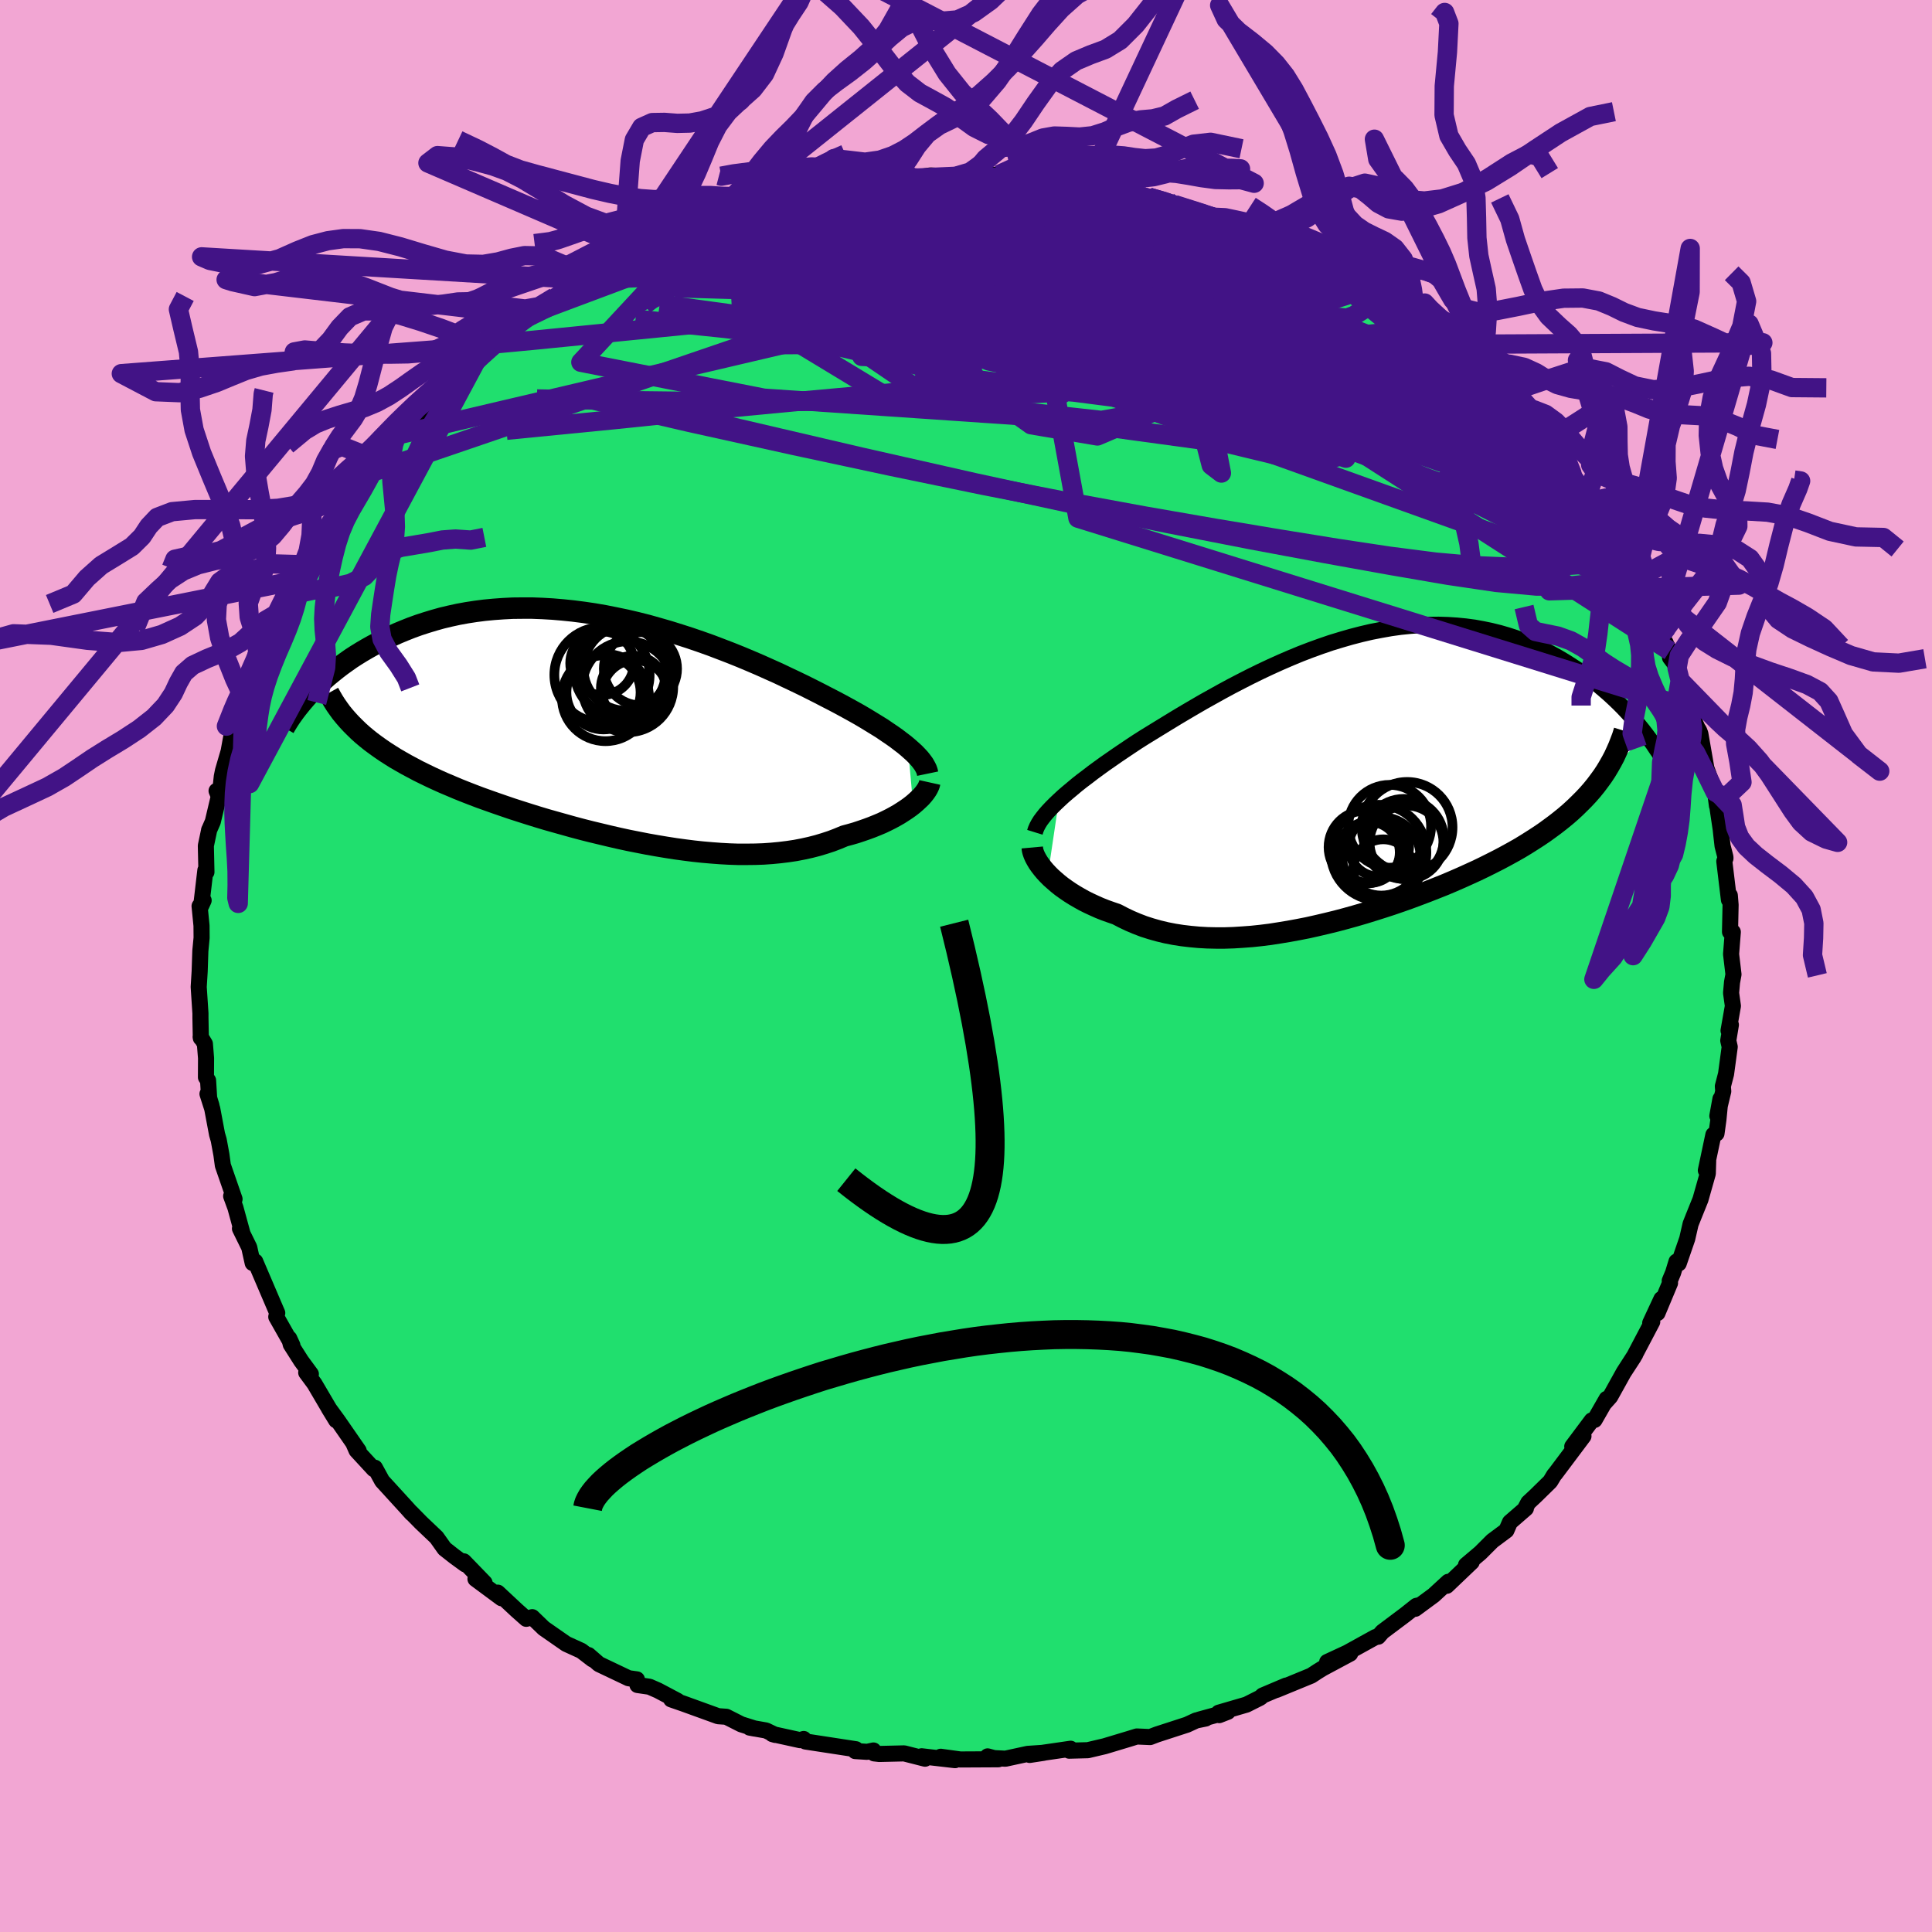 <svg xmlns="http://www.w3.org/2000/svg" width="500" height="500" viewBox="-100 -100 200 200"><defs><clipPath id="c"><path d="m30.76 2.09-.37-.31-.41-.31-.43-.33-.47-.33-.49-.33-.51-.35-.55-.34-.57-.35-.59-.36-.61-.36-.64-.36-.67-.37-.68-.37-.7-.37-.72-.37-.77-.4-.79-.4-.82-.41-.85-.41-.89-.42-.9-.43-.94-.42-.96-.43-.98-.42-1-.42-1.02-.41-1.04-.4-1.05-.4-1.07-.38-1.08-.37-1.09-.35-1.09-.34-1.11-.32-1.1-.31-1.11-.28-1.11-.26-1.11-.23-1.1-.22-1.1-.19-1.09-.16-1.09-.14-1.07-.11-1.06-.09-1.05-.06-1.04-.04h-1.02l-1 .01-.99.05-.97.07-.95.09-.93.12-.91.14-.88.16-.87.19-.84.2-.82.23-.79.24-.77.25-.75.27-.73.29-.7.29-.68.31-.65.31-.64.32-.61.32-.59.33-.58.34-.55.34-.54.35-.51.36-.5.36-.47.36-.46.37-.44.36-.42.37-.4.37-.39.37-.37.37-.35.37 5.07 3.85.41.37.43.36.45.36.47.35.49.35.51.35.53.34.54.34.57.33.58.33.6.32.62.33.63.31.66.32.67.31.69.31.71.3.73.31.75.3.77.3.79.3.81.29.82.29.84.29.85.29.87.28.88.28.9.28.9.27.92.26.93.26.93.26.94.25.95.24.96.23.96.23.96.22.97.21.96.19.97.19.96.17.96.16.96.15.95.13.95.12.94.1.93.08.93.07.91.05.9.03h.89l.88-.01.86-.03.85-.06.83-.08.82-.1.8-.12.78-.15.77-.17.74-.19.73-.22.7-.23.68-.26.67-.28.6-.16.59-.17.57-.19.55-.19.54-.2.52-.21.5-.21.48-.23.46-.23.44-.24.42-.24.39-.25.38-.25.35-.25.32-.25"/></clipPath><clipPath id="b"><path d="m-30.53 2.45.42-.39.45-.39.48-.4.5-.42.53-.42.56-.42.57-.44.6-.44.62-.45.65-.45.66-.46.68-.46.7-.47.71-.47.74-.47.8-.49.83-.51.85-.52.87-.53.89-.53.92-.54.93-.54.95-.53.97-.54.98-.53 1-.52 1-.51 1.02-.5 1.02-.48 1.04-.47 1.04-.45 1.04-.43 1.04-.4 1.05-.38 1.05-.36 1.05-.32 1.04-.3 1.04-.27 1.03-.24 1.03-.2 1.02-.18 1.01-.14 1-.1.98-.07.98-.04.96-.01.95.03.93.06.92.09.9.12.88.16.86.18.85.21.83.24.8.26.79.29.77.31.74.33.73.35.7.36.69.38.66.39.65.41.62.4.6.42.59.42.57.43.55.44.53.45.52.45.5.46.48.46.47.47.44.47.44.48.41.47.4.47.38.47.36.47L25.41.42l-.36.48-.39.48-.41.47-.43.46-.45.45-.46.45-.49.45-.51.44-.53.43-.55.43-.57.42-.58.42-.61.41-.62.4-.65.41-.66.4-.69.39-.71.39-.73.39-.75.38-.76.38-.79.38-.81.37-.82.37-.85.37-.85.36-.88.35-.89.35-.9.34-.91.34-.93.33-.93.32-.95.31-.95.3-.97.3-.96.28-.97.27-.98.26-.98.24-.98.23-.98.22-.97.19-.98.18-.97.16-.96.15-.96.12-.95.1-.94.07-.94.06-.92.03h-.91l-.89-.02-.88-.05-.87-.08-.85-.1-.83-.13-.82-.16-.79-.19-.78-.22-.75-.24-.73-.28-.71-.3-.69-.33-.67-.35-.61-.21-.59-.21-.58-.23-.56-.25-.54-.25-.52-.26-.5-.28-.48-.28-.46-.29-.44-.3-.42-.3-.39-.31-.37-.32-.35-.31-.32-.32"/></clipPath><filter id="a"><feTurbulence baseFrequency=".05" numOctaves="3" result="noise" type="noise"/><feDisplacementMap in="SourceGraphic" in2="noise" scale="2"/></filter></defs><rect width="100%" height="100%" x="-100" y="-100" fill="#F2A6D3"/><path fill="#20DF6E" stroke="#000" stroke-linejoin="round" stroke-width="1.667" d="m79.45.87-.15.81-.1 1.11.19 1.35-.45 2.55.24-.6-.27 1.63.15.65-.38 2.81-.33 1.27.04.52-.61 2.55.32-1.76-.21 2.14-.2 1.44-.32.13-.78 3.69.24-.98-.04 1.31-.76 2.68-.69 1.71-.33.83-.35 1.53-.88 2.55-.23-.19-.35 1.15-.35.84.03.23-1.3 3.11.41-1.46-1.16 2.49.21-.13-1.93 3.67-1.07 1.64 1.24-1.93-1.18 1.83-1.41 2.54-.58.65.21-.42-1.25 2.18-.29.05-2.02 2.7 1.16-1.07L61 52.56l-.11.12-.41.68-1.52 1.49-.75.7-.31.58.06.02-1.65 1.43-.37.85-1.45 1.08-1.24 1.24-1.49 1.26.59-.31-2.58 2.46.15-.41-1.51 1.39-1.9 1.4.33-.35-.22.05-1.16.92-2.36 1.77-.43.5-.28.04-2.93 1.62-2.07.96 2.38-.87-2.84 1.52-.52.32-.67.44-3.6 1.48 1-.45-2.43 1.03-.24.22-1.43.72-2.88.84.05.25.9-.35-2.96.81.66-.11-.98.2-.95.44-3.11 1.01-.71.27-1.38-.06-.74.23-2.59.78-1.74.41-1.93.05.15-.2-2.82.41-1.42.23 1.44-.22-1.64.11-2.31.5L2.9 82l-.66-.18 1.11.3-3.94.02-2.03-.28 1.49.35-3.46-.4.35.25-2.16-.55-2.58.06-.53-.06-.07-.3-.65.14-1.24-.08.07-.19-5.22-.8-.18-.26-.38.12-2.87-.63.31.09-.96-.46-1.7-.3.53.1-1.4-.44-1.54-.78-.85-.06-3.59-1.3-1.27-.44.66.15-2.02-1.07-.89-.39-1.24-.18-.06-.58-.86-.12-3.07-1.46-1.08-.94.42.45-1.16-.89-1.56-.71-.65-.45-1.68-1.17-1.19-1.15-.62.17-.97-.86-1.98-1.85.39.58-2.7-2 .94.4-2.15-2.22.15.31-1.11-.81-1.03-.81-.83-1.17-1.61-1.53-1.02-1.04.06.09-.51-.57-2.55-2.79-.75-1.37-.12.14-1.78-1.93-.29-.66.51.69-2.19-3.16-.9-1.23.76 1.24-.84-1.39-1.41-2.4-.85-1.15.48.15-1-1.36-1.08-1.7-.16-.63.33.72-1.67-2.95.1-.4-.16-.37-2.12-4.96-.23-.06-.03.22-.36-1.62-.96-1.95.25.47-.72-2.63-.44-1.2.35.31-1.21-3.49-.15-1.11-.28-1.52-.17-.58-.5-2.66-.49-1.53.41 1.21-.24-.79-.11-1.81-.22-.33.01-1.98-.12-1.48-.44-.73.02.12-.04-2.09V4.9l-.18-2.73.1-1.62.07-2.11.13-1.36-.01-1.26-.2-2.02.42-.59-.25.55.43-3.67.11.19-.06-2.73.35-1.66-.02.06.39-.89.62-2.62-.23-.57.4-.16.14-1.32.12-.6.59-2.02.43-2.38.96-2.61.12-.05.06-.88.02.53.5-1.71.3-.69 1.58-4.08-.27 1.75 1.15-3.42.37-.84.57-.7.54-1.75-.45.96 1.07-1.81 1.04-1.62.27-1.03 1.64-2.2.83-1.25-.17.11.96-1.07 1.22-2.21-.02.37 2.15-2.76-.63.66.94-1.53.98-1.1 1.28-1.09-.3-.26.37-.04 1.48-1.47 2.44-2.47.32-.65 1.15-1.1-.31.35 1.82-1.74.41-.39.47-.37 1.97-1.46-.25-.12 2.85-1.82.04-.47 1.32-.69.35-.29 2.19-1.63.9-.51 1.45-.94-.87.44.56-.39 1.16-.39 3.79-2.21-1.12.53 2.63-1.27-.26.07 2.41-.92 1.38-.69.55-.38.15-.13 1.6-.52 2.24-.85h-.35l1.99-.54-.79.14 2.1-.67 2.29-.45 1.28-.4 2.22-.73-1.31.38 3.38-.88.7-.12.31.18.71-.12 1.41-.44 2.38-.14 1.68-.26 2-.43.23.35-.06.02 2.18-.32 1.13.08 1.44.01 1.62-.01 1.55-.12 1.31-.04 1.71.24.65-.08 1.42.04.69.12-.35.14 2.69.35 2.83.39 1.23.17-1.07-.32 1.52.56.98.04 2.91.67-.27.06.59-.05 1.97.44.76.51-.07-.18 4.51 1.4-.39-.09.9.26 1.55.75.43.1 1.77.65-.41-.08 3.07 1.48.73.13 2.55 1.58-.29-.25 1.24.42.2.45 2.07 1.06 1.03.59.01-.2.4.31 4.17 3-.65-.79 1.32 1.47.36-.15.2.07 1.74 1.33.72.96 1.34 1.13.88.55 1.55 1.18.24.33.7 1.08 3.16 2.83-.84-.9.89.84 1.57 1.87-.99-1.32 2.34 2.8.56.62.76.78 2.35 2.97-.04.11-1.15-1.44 1.89 3 .46.2.87 1.9 1.31 1.04.35 1.31.27.2 1.57 2.87.36.43-.24-.33.97 1.06-.16.06 1.6 4.02 1.05 1.75-.69-1.2 1.11 2.01.02.69.62.82.43 1.57.81 2.25.06.57.94 2.12.09.12.08.15.11.29.62 3.56.91 2.47.19 1.43-.16-1.25.55 3.7.05.47.14 1.23.29 1.13.01.15-.12.31.48 3.99.09-.46.08.99-.06 2.79.29.01-.18 2.29.25 2.1-.15.81" filter="url(#a)"/><path fill="#fff" d="m-30.53 2.45.42-.39.45-.39.48-.4.5-.42.53-.42.56-.42.57-.44.6-.44.62-.45.65-.45.66-.46.68-.46.7-.47.71-.47.74-.47.8-.49.83-.51.85-.52.87-.53.89-.53.92-.54.93-.54.95-.53.97-.54.98-.53 1-.52 1-.51 1.02-.5 1.02-.48 1.04-.47 1.04-.45 1.04-.43 1.04-.4 1.05-.38 1.05-.36 1.05-.32 1.04-.3 1.04-.27 1.03-.24 1.03-.2 1.02-.18 1.01-.14 1-.1.98-.07.98-.04.96-.01.95.03.93.06.92.09.9.12.88.16.86.18.85.21.83.24.8.26.79.29.77.31.74.33.73.35.7.36.69.38.66.39.65.41.62.4.6.42.59.42.57.43.55.44.53.45.52.45.5.46.48.46.47.47.44.47.44.48.41.47.4.47.38.47.36.47L25.41.42l-.36.48-.39.48-.41.47-.43.46-.45.45-.46.45-.49.45-.51.44-.53.43-.55.43-.57.42-.58.42-.61.41-.62.4-.65.41-.66.4-.69.39-.71.39-.73.39-.75.38-.76.38-.79.38-.81.37-.82.37-.85.37-.85.36-.88.35-.89.35-.9.34-.91.34-.93.33-.93.32-.95.31-.95.3-.97.3-.96.28-.97.27-.98.26-.98.24-.98.23-.98.22-.97.19-.98.18-.97.16-.96.15-.96.12-.95.1-.94.07-.94.06-.92.03h-.91l-.89-.02-.88-.05-.87-.08-.85-.1-.83-.13-.82-.16-.79-.19-.78-.22-.75-.24-.73-.28-.71-.3-.69-.33-.67-.35-.61-.21-.59-.21-.58-.23-.56-.25-.54-.25-.52-.26-.5-.28-.48-.28-.46-.29-.44-.3-.42-.3-.39-.31-.37-.32-.35-.31-.32-.32" filter="url(#a)" transform="translate(40.15 -19.6)"/><path fill="#fff" d="m30.76 2.09-.37-.31-.41-.31-.43-.33-.47-.33-.49-.33-.51-.35-.55-.34-.57-.35-.59-.36-.61-.36-.64-.36-.67-.37-.68-.37-.7-.37-.72-.37-.77-.4-.79-.4-.82-.41-.85-.41-.89-.42-.9-.43-.94-.42-.96-.43-.98-.42-1-.42-1.02-.41-1.04-.4-1.05-.4-1.07-.38-1.08-.37-1.09-.35-1.09-.34-1.11-.32-1.1-.31-1.11-.28-1.11-.26-1.11-.23-1.1-.22-1.1-.19-1.09-.16-1.09-.14-1.07-.11-1.06-.09-1.05-.06-1.04-.04h-1.02l-1 .01-.99.05-.97.07-.95.09-.93.12-.91.14-.88.16-.87.19-.84.2-.82.23-.79.24-.77.25-.75.27-.73.29-.7.29-.68.31-.65.31-.64.32-.61.32-.59.33-.58.34-.55.34-.54.35-.51.36-.5.36-.47.36-.46.37-.44.36-.42.37-.4.37-.39.37-.37.37-.35.37 5.07 3.85.41.37.43.36.45.36.47.35.49.35.51.35.53.34.54.34.57.33.58.33.6.32.62.33.63.31.66.32.67.31.69.31.71.3.73.31.75.3.77.3.79.3.81.29.82.29.84.29.85.29.87.28.88.28.9.28.9.27.92.26.93.26.93.26.94.25.95.24.96.23.96.23.96.22.97.21.96.19.97.19.96.17.96.16.96.15.95.13.95.12.94.1.93.08.93.07.91.05.9.03h.89l.88-.01.86-.03.85-.06.83-.08.82-.1.8-.12.78-.15.77-.17.74-.19.73-.22.7-.23.68-.26.67-.28.6-.16.59-.17.57-.19.55-.19.54-.2.52-.21.5-.21.48-.23.46-.23.44-.24.42-.24.39-.25.38-.25.35-.25.32-.25" filter="url(#a)" transform="translate(-36.77 -24.71)"/><g fill="none" stroke="#000" transform="translate(40.15 -19.6)"><path stroke-linejoin="round" stroke-width="1.667" d="m-33.02 5.76.09-.29.13-.3.16-.3.2-.32.24-.32.27-.34.3-.34.34-.36.36-.36.4-.38.42-.39.45-.39.48-.4.5-.42.53-.42.56-.42.57-.44.6-.44.62-.45.65-.45.66-.46.68-.46.7-.47.71-.47.74-.47.8-.49.83-.51.85-.52.87-.53.89-.53.92-.54.93-.54.95-.53.97-.54.98-.53 1-.52 1-.51 1.02-.5 1.02-.48 1.04-.47 1.04-.45 1.04-.43 1.04-.4 1.05-.38 1.05-.36 1.05-.32 1.04-.3 1.04-.27 1.03-.24 1.03-.2 1.02-.18 1.01-.14 1-.1.98-.07.98-.04.96-.01.95.03.93.06.92.09.9.12.88.16.86.18.85.21.83.24.8.26.79.29.77.31.74.33.73.35.7.36.69.38.66.39.65.41.62.4.6.42.59.42.57.43.55.44.53.45.52.45.5.46.48.46.47.47.44.47.44.48.41.47.4.47.38.47.36.47.35.47.34.46.31.47.31.45.28.45.28.45.26.44.24.43.23.43.22.43" filter="url(#a)"/><path stroke-linejoin="round" stroke-width="2.222" d="m-33.29 7.33.02.22.06.24.09.26.12.27.15.28.18.3.21.3.24.31.26.31.29.31.32.32.35.31.37.32.39.31.42.3.44.3.46.29.48.28.5.28.52.26.54.25.56.25.58.23.59.21.61.21.67.35.69.33.71.3.73.28.75.24.78.22.79.19.82.16.83.13.85.1.87.08.88.05.89.02h.91l.92-.03.94-.06.94-.07.95-.1.96-.12.96-.15.97-.16.98-.18.97-.19.98-.22.98-.23.98-.24.98-.26.97-.27.96-.28.97-.3.95-.3.95-.31.93-.32.93-.33.91-.34.9-.34.89-.35.88-.35.85-.36.85-.37.82-.37.81-.37.79-.38.76-.38.75-.38.73-.39.71-.39.69-.39.66-.4.65-.41.62-.4.61-.41.58-.42.57-.42.55-.43.53-.43.51-.44.49-.45.46-.45.45-.45.43-.46.41-.47.39-.48.36-.48.35-.48.33-.5.3-.5.29-.51.27-.51.24-.52.23-.52.21-.54.2-.53.17-.55" filter="url(#a)"/><circle cx="2.841" cy="8.25" r="4.058" clip-path="url(#b)" filter="url(#a)"/><circle cx="3.046" cy="9.595" r="3.108" clip-path="url(#b)" filter="url(#a)"/><circle cx="2.566" cy="7.855" r="4.944" clip-path="url(#b)" filter="url(#a)"/><circle cx="1.581" cy="7.84" r="3.172" clip-path="url(#b)" filter="url(#a)"/><circle cx="1.161" cy="7.295" r="3.778" clip-path="url(#b)" filter="url(#a)"/><circle cx="5.516" cy="5.245" r="4.698" clip-path="url(#b)" filter="url(#a)"/><circle cx="5.176" cy="6.44" r="4.138" clip-path="url(#b)" filter="url(#a)"/><circle cx="3.706" cy="5.135" r="4.288" clip-path="url(#b)" filter="url(#a)"/><circle cx="5.451" cy="6.805" r="3.824" clip-path="url(#b)" filter="url(#a)"/><circle cx="2.591" cy="7.225" r="3.126" clip-path="url(#b)" filter="url(#a)"/></g><g fill="none" stroke="#000" transform="translate(-36.77 -24.71)"><path stroke-linejoin="round" stroke-width="2.222" d="m32.8 4.8-.05-.24-.09-.25-.13-.25-.15-.26-.19-.26-.22-.28-.26-.28-.28-.29-.32-.29-.35-.31-.37-.31-.41-.31-.43-.33-.47-.33-.49-.33-.51-.35-.55-.34-.57-.35-.59-.36-.61-.36-.64-.36-.67-.37-.68-.37-.7-.37-.72-.37-.77-.4-.79-.4-.82-.41-.85-.41-.89-.42-.9-.43-.94-.42-.96-.43-.98-.42-1-.42-1.02-.41-1.04-.4-1.05-.4-1.07-.38-1.08-.37-1.09-.35-1.09-.34-1.11-.32-1.1-.31-1.11-.28-1.11-.26-1.11-.23-1.1-.22-1.1-.19-1.09-.16-1.09-.14-1.07-.11-1.06-.09-1.05-.06-1.04-.04h-1.02l-1 .01-.99.05-.97.07-.95.09-.93.12-.91.14-.88.16-.87.19-.84.2-.82.23-.79.24-.77.25-.75.27-.73.29-.7.29-.68.31-.65.31-.64.32-.61.32-.59.33-.58.34-.55.34-.54.35-.51.36-.5.36-.47.36-.46.37-.44.36-.42.37-.4.37-.39.37-.37.37-.35.37-.33.37-.31.36-.3.36-.29.36-.27.35-.25.35-.24.34-.22.34-.21.34-.19.33" filter="url(#a)"/><path stroke-linejoin="round" stroke-width="2.222" d="m33.02 5.71-.04.18-.07.19-.1.21-.13.22-.16.23-.19.24-.22.25-.25.24-.27.25-.3.26-.32.25-.35.25-.38.25-.39.25-.42.24-.44.24-.46.23-.48.23-.5.21-.52.21-.54.2-.55.19-.57.19-.59.17-.6.16-.67.28-.68.26-.7.23-.73.22-.74.19-.77.17-.78.15-.8.12-.82.1-.83.08-.85.06-.86.03-.88.01h-.89l-.9-.03-.91-.05-.93-.07-.93-.08-.94-.1-.95-.12-.95-.13-.96-.15-.96-.16-.96-.17-.97-.19-.96-.19-.97-.21-.96-.22-.96-.23-.96-.23-.95-.24-.94-.25-.93-.26-.93-.26-.92-.26-.9-.27-.9-.28-.88-.28-.87-.28-.85-.29-.84-.29-.82-.29-.81-.29-.79-.3-.77-.3-.75-.3-.73-.31-.71-.3-.69-.31-.67-.31-.66-.32-.63-.31-.62-.33-.6-.32-.58-.33-.57-.33-.54-.34-.53-.34-.51-.35-.49-.35-.47-.35-.45-.36-.43-.36-.41-.37-.39-.38-.37-.37-.36-.39-.33-.38-.32-.39-.29-.4-.28-.4-.26-.41-.24-.41-.23-.41" filter="url(#a)"/><circle cx=".974" cy="-5.799" r="4.728" clip-path="url(#c)" filter="url(#a)"/><circle cx="1.759" cy="-4.199" r="4.706" clip-path="url(#c)" filter="url(#a)"/><circle cx="-.911" cy="-5.429" r="4.932" clip-path="url(#c)" filter="url(#a)"/><circle cx="2.324" cy="-4.054" r="3.35" clip-path="url(#c)" filter="url(#a)"/><circle cx="3.069" cy="-6.059" r="3.79" clip-path="url(#c)" filter="url(#a)"/><circle cx="2.514" cy="-3.554" r="3.404" clip-path="url(#c)" filter="url(#a)"/><circle cx="-.756" cy="-3.614" r="3.838" clip-path="url(#c)" filter="url(#a)"/><circle cx="-.551" cy="-3.074" r="4.51" clip-path="url(#c)" filter="url(#a)"/><circle cx="1.549" cy="-6.104" r="4.384" clip-path="url(#c)" filter="url(#a)"/><circle cx="-.906" cy="-6.634" r="3.296" clip-path="url(#c)" filter="url(#a)"/></g><g fill="none" stroke="#421386" stroke-linejoin="round" stroke-width="2"><path d="m60.22-53.36.99 1.17.76 1.04.32.6.08.4-.02.36-.12.32-.3.2-.52.03-.81-.21-1.11-.47-1.44-.77-1.78-1.08-2.16-1.39-2.53-1.66-2.93-1.93-3.34-2.21-3.76-2.55-4.16-2.92-4.55-3.34-4.94-3.7-5.45-4.11" filter="url(#a)"/><path d="m50.16-63.24.84.64.6.68.31.69.01.64-.36.5-.79.31-1.23.14-1.65-.01-2.06-.11-2.47-.19-2.94-.3-3.45-.43-4.04-.61-4.66-.82L23-63.14l-5.83-1.23-6.34-1.4-6.88-1.57-7.51-1.77-8.26-1.97-8.98-2.22" filter="url(#a)"/><path d="m55.85-58.17.88.91.67.76.56.67.51.68.41.64.22.5-.06.28-.36.02-.68-.22-.96-.44-1.24-.65-1.56-.87-1.88-1.13-2.23-1.43-2.62-1.75-3.01-2.1-3.46-2.5-3.98-2.91-4.61-3.34-5.37-3.74m-8.15-4.8 1.53.44 1.33.45 1.47.5 1.54.53 1.46.53 1.35.5 1.23.49 1.15.47 1.08.46.99.43.85.39.65.29.37.18.01.02-.33-.14-.64-.27-.94-.39-1.23-.54-1.55-.68-1.72-.79m39.76 33.43 1.06 1.88.54.89.37.59.33.62.31.69.23.62.05.34-.17-.07-.39-.5-.61-.87-.83-1.26-1.12-1.7-1.53-2.3-2.01-3.04-2.59-3.95M5.11-81.68l.74-.02.69.06.56.13.54.2.45.23.18.26-.23.26-.71.29-1.16.32-1.57.36-1.98.39-2.45.43-2.97.46-3.53.52-4.09.57-4.63.64-5.28.72-6.25.85" filter="url(#a)"/><path d="m45.13-67.26-.18-.16.04.26-.1.32-.31.38-.55.45-.84.46-1.21.45-1.63.38-2.08.32-2.58.24-3.1.15-3.66.05-4.26-.07-4.89-.19-5.53-.29-6.18-.37-6.83-.42-7.47-.48-8.04-.62-8.5-.89-8.94-1.22m1.17-7.02.82-.26 1.69-.19 2.47-.15 3.03-.09 3.46.02 3.87.13 4.31.2 4.74.26 5.1.27 5.3.28 5.39.3 5.45.38 5.52.46 5.52.51 5.43.47" filter="url(#a)"/><path d="m-40.22-70.7-.23.1.75-.39 1.29-.67 1.46-.77 1.41-.73 1.29-.65 1.17-.56 1-.48.81-.39.59-.27.32-.14h.05l-.27.16-.63.33-1.06.54-1.54.78-2.08 1.06-2.53 1.25m-.95.49 2.63-1.25 2.31-.46 2.84-.18 3.53-.03 4.15.1 4.68.24 5.14.36 5.57.47 5.97.54 6.34.6 6.65.68 6.9.74 7.11.77 7.31.74 7.43.63M28.16-76.5l.78.27 1.12.49 1.35.63 1.48.71 1.44.7 1.24.61.97.49.68.35.4.21.13.07-.21-.1-.67-.34-1.28-.64-2.09-1.02M3.4-81.92l1.34.14 1.05.06.93.08.93.12.97.15.97.16.86.17.64.15.39.13.15.13-.07.13-.3.13-.57.11-.86.12-1.19.12-1.55.13-1.88.13-2.23.11-2.58.09-2.99.04-3.46.03-3.94.01-4.33.01m67.15 18.29 1.14 1.29 1.09 1.07.7.67.4.43.21.29.05.17-.14.05-.41-.16-.77-.45-1.23-.85-1.73-1.28-2.23-1.72-2.71-2.14-3.19-2.56-3.69-3.03" filter="url(#a)"/><path d="m26.1-77.42.14.08.77.33 1.03.43 1.13.48 1.18.52 1.21.54 1.19.55 1.08.52.87.42.59.3.29.16-.02.02-.31-.11-.59-.24-.88-.36-1.16-.49-1.5-.64-1.96-.84-2.78-1.17m42.48 36.5-.09.16-.71.07-1.25.23-1.86.36-2.55.28-3.34-.01-4.17-.38-5.01-.74L44-41.46l-6.77-1.22-7.66-1.43-8.6-1.68-9.55-1.96L.87-50.04l-11.6-2.62-12.65-2.95-13.66-3.22m19.78-21.23.11.01 1.16-.23 1.21-.21 1.15-.17 1.17-.17 1.22-.18 1.16-.16.96-.12.63-.07h.25l-.11.06-.43.11-.75.15-1.12.22-1.59.29-2.11.39-2.79.52" filter="url(#a)"/><path d="m-14.49-80.68.53.05 1.04-.13 1.42-.21 1.53-.21 1.44-.18 1.2-.13.93-.08.67-.03.44.01.21.04-.05.07-.33.11-.67.14-1.07.18-1.56.24-2.09.31-2.63.4-3.27.51m63.11 12.93 1.33 1.13.98.92.79.76.62.62.41.52.2.42-.06.3-.36.11-.71-.09-1.07-.32-1.41-.52-1.76-.7-2.11-.88-2.49-1.09-2.91-1.31-3.36-1.61-3.84-1.93-4.38-2.26-5.1-2.58-6.16-2.93m-4.76-3.01 2.05.28 1.14.16.9.17.97.2 1.06.24 1.07.24.98.22.88.21.77.2.65.2.52.17.34.15.1.1-.2.03-.53-.03-.89-.11-1.27-.19-1.6-.27-1.89-.35-2.17-.41-2.58-.51-3.16-.64" filter="url(#a)"/><path d="m52.83-61.18 1.12 1.29.99 1.01.53.61.22.37-.02.24-.22.16-.43.07-.7-.07-1.05-.28-1.46-.56-1.9-.86-2.35-1.16-2.77-1.44-3.18-1.7-3.63-1.99-4.14-2.31-4.63-2.69-5.01-3.05-5.26-3.38" filter="url(#a)"/><path d="m53.53-60.1 1.77 1.58.58.62.21.42.01.38-.16.36-.34.33-.6.25-.91.1-1.3-.09-1.74-.32-2.18-.54-2.59-.72-2.99-.89-3.4-1.07-3.81-1.28-4.26-1.51-4.75-1.78-5.31-2.05-5.96-2.34-6.69-2.61-7.38-2.86-7.88-3.07M66.67-44.8l.2 1-.05.89-.47.69-.98.42-1.52.22-2.01.14-2.5.12-3.02.03-3.57-.15-4.14-.37-4.75-.61-5.37-.81-6-.97-6.65-1.11-7.31-1.27-8-1.47-8.71-1.7-9.45-1.95-10.18-2.18-10.85-2.4-11.42-2.65" filter="url(#a)"/><path d="m44.48-68.05.8.89.24.47-.04.51-.29.62-.59.69-.95.69-1.37.67-1.83.64-2.3.61-2.82.58-3.38.53-3.95.47-4.55.41-5.15.37-5.73.34-6.32.34-6.89.32-7.49.27-8.11.18-8.76.04-9.42-.11-9.99-.18" filter="url(#a)"/><path d="m46.16-66.73.55.42.75.7.62.69.4.56.12.4-.18.26-.52.1-.89-.07-1.3-.29-1.76-.54-2.27-.82-2.82-1.09-3.38-1.35-3.89-1.59-4.37-1.85-4.86-2.11-5.46-2.43-6.24-2.82" filter="url(#a)"/><path d="m50.16-63.24.82.61.52.61.18.56-.18.46-.63.25h-1.16l-1.73-.28-2.31-.51-2.84-.7-3.39-.9-3.95-1.1-4.59-1.36-5.35-1.67-6.24-2.02-7.22-2.37-8.14-2.65-8.84-2.91" filter="url(#a)"/><path d="m-36.7-72.72 2.06-.77 2.14-.34 2.64-.16 3.08.01 3.47.18 3.9.31 4.31.43 4.71.54 5.06.65 5.4.77 5.72.87 6.02.92 6.26.93 6.38.91 6.43.93 6.43.99 6.43 1.09m21.62 18.62.95 1.02.65 1.03.59 1.01.51.87.4.7.31.56.21.49.13.42.01.3-.14.09-.33-.18-.52-.48-.71-.75-.92-1.03-1.13-1.33-1.39-1.68-1.69-2.1-2-2.58-2.32-3.06-2.65-3.5-3.03-3.93" filter="url(#a)"/><path d="m66.67-44.8.35 1.02.41.92.32.75.11.47-.09.26-.27.16-.43.09-.64-.05-.9-.28-1.19-.58-1.49-.9-1.79-1.19-2.09-1.46-2.39-1.73-2.74-2.05-3.12-2.42-3.55-2.82-3.99-3.27-4.41-3.67-4.79-4.03-5.08-4.31-5.23-4.62m25.15 10.14 1.21.99 1.21 1.02 1.21 1.11 1.24 1.23 1.24 1.27 1.18 1.21 1.06 1.09.92.95.79.81.66.69.5.51.27.27-.03-.05-.37-.42-.71-.79-.99-1.13" filter="url(#a)"/><path d="m60.98-52.58 1.31 1.76.23.58-.1.32-.2.36-.33.35-.54.26-.84.07-1.21-.15-1.6-.43-2.02-.73-2.43-1.02-2.85-1.31-3.28-1.54-3.74-1.78-4.24-2.01-4.77-2.31-5.36-2.66-5.96-3.04-6.54-3.42-7.11-3.75-7.58-4.06" filter="url(#a)"/><path d="m63.29-49.5-.32-.21.23.66.14.66-.16.45-.56.14-.98-.17-1.43-.53-1.9-.92-2.42-1.33-2.93-1.73-3.46-2.1-3.97-2.43-4.5-2.78-5.12-3.22-5.92-3.78-6.88-4.39-7.68-4.97m-45.42.24.76-.26 1.45-.4 1.64-.39 1.72-.33 1.83-.29 2.03-.29 2.23-.3 2.39-.3 2.47-.3 2.47-.26 2.41-.24 2.33-.2 2.24-.18 2.16-.16 2.09-.15 2.04-.14 1.97-.13 1.84-.12 1.6-.12 1.33-.11 1.08-.09 1.03-.07h1.12" filter="url(#a)"/><path d="m21.59-78.82 2.75.87 1.19.41.71.3.48.27.29.25.09.23-.14.22-.43.19-.81.12-1.28.03-1.79-.09-2.31-.22-2.82-.34-3.33-.46-3.93-.56-4.66-.66-5.52-.72-6.39-.76m-27.76 5.75.83-.17 2.05-.32 2.57-.22 2.99-.07 3.42.04 3.89.12 4.29.21 4.64.29 4.95.36 5.25.4 5.56.44 5.87.51 6.09.6 6.21.7 6.17.73 5.85.55m.89-2.2 1.64.88 1.25.74 1.28.87 1.48 1.07 1.57 1.17 1.5 1.13 1.35 1.04 1.21.94 1.12.87 1.04.83.93.77.76.62.47.37.1.01-.29-.34-.63-.63" filter="url(#a)"/><path d="m55.85-58.17.85.89.62.71.45.6.36.57.2.5-.07.3-.43.03-.83-.29-1.23-.59-1.58-.86-1.91-1.09-2.26-1.36-2.7-1.68-3.2-2.05-3.8-2.48-4.41-2.93-4.99-3.41-5.55-3.9m20.43 8.63.43.06.76.5.98.8 1.07.92 1.09.93 1.04.91.97.86.88.8.75.7.59.58.41.43.21.25.02.1-.16-.05-.34-.19-.51-.33-.72-.5-.99-.74-1.35-1.04-1.75-1.4-2.13-1.72-2.37-1.94-2.44-2.02M18.93-79.59l1.56.46 1.43.54 1.64.63 1.77.71 1.77.74 1.7.74 1.63.75 1.6.75 1.57.75 1.54.74 1.49.72 1.38.67 1.2.59.95.46.64.3.27.08-.07-.12-.32-.25-.44-.26" filter="url(#a)"/><path d="m65.36-45.84.89.95.52.84.35.69.14.42-.14.02-.44-.37-.74-.7-1.04-.99-1.39-1.35-1.81-1.87-2.32-2.54-2.82-3.25-3.29-3.84-3.62-4.26M18.61-79.6l.21.11.95.29 1.37.46 1.62.57 1.77.66 1.83.7 1.76.69 1.63.65 1.45.59 1.29.53 1.12.47.98.41.79.34.55.24.26.09-.11-.08-.62-.33m-72.16.49 1.95-.85 1.83-.59 2.09-.57 2.31-.54 2.47-.5 2.66-.49 2.82-.47 2.97-.47 3.06-.45 3.13-.43 3.2-.41 3.26-.4 3.25-.41 3.14-.41 2.98-.38 2.92-.31 2.99-.19m34.8 13.33v-.08l.59.48.84.69 1.01.87 1.17 1.03 1.25 1.14 1.29 1.18 1.27 1.17 1.22 1.14 1.15 1.08 1.06 1.01.94.91.79.75.61.57.41.37.2.17h.02l-.14-.17-.3-.32-.51-.52-.77-.78L56-57.78" filter="url(#a)"/><path d="m40.96-70.26 2.47 1.75.95.73.39.41.16.32-.01.33-.15.34-.35.34-.59.3-.86.22-1.19.12-1.55.01-1.94-.1-2.38-.24-2.85-.4-3.32-.57-3.77-.72-4.2-.88-4.63-1.01-5.09-1.13-5.59-1.27-6.18-1.42-6.86-1.63-7.74-1.81" filter="url(#a)"/><path d="m36.01-72.89.85.43.58.51.3.48-.03.43-.37.41-.72.43-1.11.4-1.59.32-2.1.23-2.64.14-3.16.08-3.67.06-4.19.03-4.77-.01L8-69.02l-6.07-.14-6.76-.22-7.5-.28-8.36-.28-9.44-.27m-14.63 2.59 1.84-1.23 1.61-.83 1.56-.64 1.74-.61 2.09-.67 2.46-.79 2.74-.87 2.89-.9 2.94-.89 2.93-.87 2.91-.84 2.87-.81 2.81-.77 2.69-.71 2.53-.67 2.3-.62 1.98-.55 1.61-.46" filter="url(#a)"/><path d="m-17.26-80.06.19.02 1.42-.2 1.65-.17 1.75-.13 1.94-.12 2.15-.13 2.27-.14 2.26-.13 2.12-.1 1.9-.07 1.65-.04 1.37-.05 1.06-.08.77-.1.56-.11.32-.09m34.43 11.33.2.15.5.7.25.83-.35.73-.98.62-1.57.57-2.08.59-2.57.67-3.08.74-3.65.78-4.23.8-4.87.81-5.52.8-6.19.78-6.9.76-7.65.75-8.49.77-9.39.89-10.36 1.07-11.19 1.1m65.91-24.08.83.11.85.28.69.34.5.38.23.39-.14.38-.56.37-.98.37-1.38.37-1.78.4-2.18.42-2.62.45-3.12.46-3.69.46-4.33.44-5 .42-5.66.43-6.33.46-7.11.55-8.12.71" filter="url(#a)"/><path d="m63.29-49.5-.24-.15.49.83.58.95.47.84.29.67.08.46-.16.22-.41-.03-.66-.31-.91-.55-1.17-.78-1.44-.98-1.72-1.23-2.07-1.54-2.47-1.93-2.88-2.34-3.29-2.74-3.64-3.1-3.99-3.44-4.37-3.82-4.82-4.29" filter="url(#a)"/><path d="m46.16-66.73.51.44.62.76.41.78.12.72-.22.63-.56.57-.93.51-1.32.43-1.75.34-2.2.23-2.67.11-3.15.02-3.63-.04-4.11-.1-4.61-.14-5.16-.22-5.73-.33-6.33-.48-6.86-.66-7.34-.84-7.79-.97-8.39-1.03-9.28-.96" filter="url(#a)"/><path d="m21.66-78.64-29.32 4.32.13 3.65-.04 3.79-2.44 2.61-.78 1.16 2.68.13 5.65-.23 7.24-.02 7.28.4 5.8.6 3.19.33.32-.33-1.62-1.05-1.79-1.63-.27-2.03 1.95-2.3 3.8-2.11 4.32-.95 1.71.76-9.3.59-43.22-7.53" filter="url(#a)"/><path d="m69.95-39.26-55.39-19.9-14.58-8.55-5.48-2.72 3.55 1.69 11.68 4.82 14.45 5.71 11.08 4.24 4.07 1.4-3.15-1.36-7.86-3.09-8.83-3.59-6.32-3.15-1.83-2.12 2.54-.72 5.02.7 4.81 1.67 2.16 1.63-2.09.5-6.55-1.19-8.62-2.91-7.02-5-24.64-7.28" filter="url(#a)"/><path d="m18.61-79.6-40.59 11.39-1.09-.97 4.41-3 .53-2.04-1.92-.64-1.45.39.39.88 2.18.92 3.4.75 4.31.58 5.2.49 5.77.44 5.23.34 2.91.19-.97.05-5.21.07-8.04.3-7.92.64-4.07.77 2.33.09 5.94-1.83-.82-4.66-4.32-6.11" filter="url(#a)"/><path d="M2.09-81.88-22.84-67.8l14.67 8.88 22.19 2.44 12.79-2.27 2.41-3.63-2.17-2.7-1.24-.94 1.7.75 3.05 1.97.88 2.45-4.37 1.88-10.6.24-14.94-1.91-14.98-3.54-9.79-4-.27-4.1 8.99-5.03.34-3.19m81.47 37.21L48.3-60.52l-1.19-.91 1.91 1.62.16-.04-2.04-1.43-4.48-2.38-6.91-3.21-7.9-3.54-6.21-2.91-2.47-1.59 1.2-.32 2.8.33 1.98.42-.68-.2-4.57-2.23 1-2.24" filter="url(#a)"/><path d="m-62.09-50.91 39.18-13.39 19.6-.1 14.17-.21 3.95-2.53-3.76-3.02-4.07-1.28 1.63 1.67 8.65 4.23 12.21 4.85 9.82 2.83 2.88-.67-3.73-2.46-6.11.26-11.37 3.34-55.29-16.53" filter="url(#a)"/><path d="m-17.26-80.06 10.5 13.64 22.64 6.65 5.5-1.92-4.56-5.38-4.68-4.3-.6-1.06L14.61-70l4.58 4.99 4.15 6.03 2.57 5.23.53 2.72-1.05-.8-1.01-3.9 1.13-5.06 3.5-3.79 1.41-1.55-9.8-.56-30.14.14-49.67 11.66" filter="url(#a)"/><path d="M21.59-78.82 9.27-75.24l10.16 4.05 7.89 3.04 4.67 1.93 1.95.41-1.7-1.1-5.77-1.86-8.48-1.63-8.21-.55-4.48.91 1.56 2.4 7.59 3.54 11.37 4.11 11.9 3.97 9.78 3.27 6.5 2.27 3.12 1.06-.34-.76-3.99-3.35-5.82-4.99.8.84 24.67 24.25" filter="url(#a)"/><path d="m-34.33-73.92 22.55-2.18 12.8 4.82 3.72 3.25-.48-.12 1.01-1.33 3.3-.89 2.89-.28.24.04-1.92.39-1.44.99 1.41 1.41 3.6 1 .76-.62-8.08-2.99-11.61-4.53 18.78-5.91" filter="url(#a)"/><path d="M63.33-49.61 7.83-67.09l-16.34-5.89-6.21-.78-5.04 1.41-2.34 1.53 2.4.86 6.78.87 9.64 1.98L7.87-63.5l11.58 4.7 10.52 4.46 6.99 2.7.13-.04-9.91-2.39-20.86-2.85-27.25-1.86-18.94-3.72L-26-77.41" filter="url(#a)"/><path d="M67.02-43.49 8.42-64.82l-12.33-7.25 7.13.52 11.48 2.81 7.84 1.59 2.67-.07-.62-.45-1.86.32-2.05 1.2-1.55 1.4-.11.98 1.82.38 2.61-.18.8-.87-2.65-1.61-4.7-1.94-4.66-2.14-6.82-4.62.34-7.01" filter="url(#a)"/><path d="m-3.65-81.84 10.13 7.56 3.5 8.65 3.58 3.59 7.67.19 8.02-1.2 4.38-1.68-.63-1.78-4.68-1.4-6.59-.49-6.17.56-3.99 1.1-1.02.75 1.86-.25 4.24-1.12 6.12-.95 7.37.53 7.18 2.52 4.09 3.45-1.94 2.52-2.54 3.58 35.93 23.09" filter="url(#a)"/><path d="m-15.19-80.56 38.23 9.16 14.57 6.14-3.5-.03-13.37-3.49-14.63-3.58-9.59-2.18-2.08-.84 3.87-.13 5.54.07 2.62-.01-2.78-.16-7.13-.21-6.81.18 1.04 1.45 19.28 4.88 50.15 15.95" filter="url(#a)"/><path d="m-19.48-79.33 5.14 3.55 19.82 3.97 12.77 2.56 3.74.91-1.1.49-3.81.48-6.23.25-7.4.1-5.58.58-.65 1.56 5.13 2.24 8.7 1.89 8.37.41 5.04-1.45 1.31-2.86-1.54-3.39-5.79-3.2-17.3-2.28-40.51 2.48" filter="url(#a)"/><path d="m18.61-79.6-18.64-.36-3.78 1.27 1.62 3.6 4.47 4.94 4.51 4.28 1.6 2.18-2.01-.02-3.54-1.26-2.16-1.35.59-.78 2.33-.16 1.86.14-.23.17-2.2.34L.5-65.54l-.84 2.36 2.1 3.6 4.98 3.55 6.86 1.16 7.26-3.11 4.82-7.12L7.87-81.6" filter="url(#a)"/><path d="m-44.76-67.62 20.66-7.73 12.65-1.77 13.21.5 9.58 1.5 3.22 1.9-1.82 1.84-3.97 1.39-4.14.7-3.61.16-2.5-.02-.2.01 2.92-.13 4.74-.68 3.11-1.19-.65-.68-5.47.7-37.04-2.87" filter="url(#a)"/><path d="m-39.37-71.04 41.01-1.65 16.48 6.02-3.76 3.36-11.48-1.25-8.68-3.52-1.8-2.96 4.59-.46 8.52 2.6 9.64 4.88 8.52 5.52 6.45 4.37 4.67 2.06 3.48-.59 2.01-2.86-.34-4.11-2.32-3.64-.76-.76 6.09 4.24 12.62 7.48 1.17-5.02" filter="url(#a)"/><path d="m25.71-77.51-37.18 2.45-12.48.69L-28-73.2l3.13.7 9.08-.2 11.7-.68 10.9-.58 8.04-.06 4.45.52.81.92-2.63.98-5.23.81-6.06.7-4.64.99-1.7 1.68.87 2.35 1.22 2.13-1.01.3-3.87-2.87-3.36-5.47 1.53-5.38-12.49-3.7" filter="url(#a)"/><path d="M74.8-26.72 11.59-46.36 9.33-58.69l6.93-6.27 3.87-3.85-.19-3.16-1.97-2.4-1.87-1.3-1.65-.45-2.56-.23-4.27-.45-5.56-.57-5.15-.16-2.55.81 1.9 2.03 6.86 2.84 9.62 2.81 7.45 2.45 6.31 5.51 43.45 21.82" filter="url(#a)"/><path d="m-34.33-73.92 50.48 9.54 1.45-5.08-9.1-4.81-8.63-2.06-6.02.18-2.61 1.66 1.79 2.58 6.35 2.93 9.24 2.58 9.07 1.56 5.81.18.84-1.03-3.75-1.54-6.18-1.12-5.34.11-1.24 1.6 4.75 2.53 9.78 2.07 10.35-.04 4.69-3.16-4.41-5.79-9.48-6.03-2.61-2.09" filter="url(#a)"/><path d="m20.9-79.15-7.96 2.39-7.04 1.38 5 2.73 8.44 3.57 4.7 2.91-.39 2.02-3.48 1.58-4.06 1.19-3.03.33-2.38-.79-5.01-1.74-12.28-2.08-19.82-.94-18.44 1.83-4.47.42" filter="url(#a)"/><path d="m62.14-50.94-4.17-.73-17.34-5.83-23.1-6.25-20.94-3.65-14.22-2.02-6.32-1.99v-2.38l3.45-2.08 4.37-.8 3.94 1.26 3.22 3.62 2.75 5.47 2.11 5.3-.97 1.27-9.97-6.77-8-11.96M.54-81.76l1.48-1.81 1.37-1.14 1.23-.09 1.14-.07 1.09-.39 1.11-.45 1.18-.21 1.28.04 1.35.07 1.34-.14 1.29-.41 1.22-.54 1.22-.45 1.25-.24 1.25-.11 1.2-.29 1.27-.72 1.86-.92M.54-81.76l1.39-.03 1.3.19 1.18.32 1.05.28.97.22.96.25 1.04.34 1.15.45 1.21.47 1.17.41 1.03.31.92.25.94.3 1.1.44 1.15.62.52.51" filter="url(#a)"/><path d="m28.61-108.37-2.48 2.11-1.53.91-1.61 1.34-1.83 2.01-1.86 2.37-1.74 2.2-1.6 1.6-1.52.93-1.52.56-1.52.64-1.48 1.03-1.39 1.5-1.31 1.83-1.28 1.9-1.29 1.68-1.35 1.35-1.4 1.16-1.47 1.06-1.51.44-4.69.21-.77.08-1.4.15-1.58.21-1.5.24-1.32.23-1.15.2-1.05.19-1.04.19-1.06.24-1.12.3-1.2.35-1.26.39-1.3.4-1.27.39-1.15.38-1.01.36-.91.37-.97.42-1.22.52-1.51.61" filter="url(#a)"/><path d="m-5.77-81.54-.78-.24-1.4-.09-1.6.04-1.53.12-1.35.17-1.15.15-1.05.13-1.02.13-1.05.17-1.11.22-1.19.25-1.32.27-1.48.28-1.55.28-1.27.2-.21.01" filter="url(#a)"/><path d="m-25.57-81.82.23.06 1.29-.24 1.6-.21 1.57-.1 1.4-.06 1.26-.12 1.15-.14 1.08-.09 1.05.05 1.07.2 1.2.25 1.4.18 1.63.05 1.78-.04 1.86.14-2 .43-1.75.09-1.64.08-1.31.15-1.08.17-.98.19-1.01.2-1.06.25-1.14.29-1.22.32-1.29.34-1.32.35-1.29.32-1.17.3-1.06.28-.99.27-1.03.3-1.15.34-1.14.36-.64.22" filter="url(#a)"/><path d="m-8-81.46 1.28-1.01.78-1.06.86-1.34 1.06-1.27 1.27-.9 1.41-.68 1.5-.83 1.54-1.27 1.54-1.8 1.53-2.22 1.5-2.41 1.47-2.3 1.45-1.88 1.48-1.21 1.5-.48 1.52.1 1.51.3 1.48.04 1.51-.57 1.63-1.23 1.82-1.66 1.85-1.64 1.57-1.57 1.09-1.56L9.31-73.97 7.92-75.4l-.76-.57-.71-.47-.82-.49-.96-.44-1.1-.33-1.2-.26-1.26-.21-1.3-.19-1.3-.21-1.26-.33-1.18-.54-1.06-.71-.96-.69-.96-.37-1.2.01h-1.57" filter="url(#a)"/><path d="m-14.18-80.5 1.01.09 1.5.52 1.66.71 1.54.39 1.3-.04 1.1-.21 1.03-.1 1.06.13 1.14.32 1.22.43 1.27.52 1.27.66 1.23.89 1.15 1.17 1.04 1.34.91 1.24.75.88.49.67-.08 1.46M-14.18-80.5l.5-3.08 1.53.17 1.7.2 1.55-.22 1.33-.46 1.17-.6 1.11-.74 1.14-.88 1.24-.93 1.35-.96 1.43-1.02 1.5-1.16 1.51-1.34 1.48-1.47 1.42-1.52 1.36-1.52 1.32-1.53 1.39-1.53 1.64-1.46 2.06-1.16 2.41-.4 2.18-.29m-33.33 21.84-2 .34-1.2.05-1.26.16-1.38.32-1.39.33-1.3.24-1.23.11-1.16.02h-1.15l-1.13.06-1.13.15-1.12.23-1.14.29-1.18.31-1.23.3-1.29.31-1.33.34-1.36.4-1.39.47-1.36.48-1.21.42-.89.24-.6.08-1.04.13" filter="url(#a)"/><path d="m.49-74.02-1.33-.54-1.28-1.24-1.19-1.15-1.09-.92-1.01-.75-1.04-.61-1.18-.48-1.35-.32-1.42-.17-1.38-.05-1.21.02-1.02.04-.95.05-1.28.11-2.33.35m1.31-.38-2.04.02-1.83.03-1.59.22-1.38.14-1.23-.03-1.15-.08h-1.12l-1.12.12-1.13.16-1.2.12-1.27.02-1.39-.1-1.51-.22-1.63-.32-1.77-.41-1.88-.5-1.96-.52-1.92-.51-1.75-.49-1.5-.58-1.38-.76-1.52-.79-2.03-.96" filter="url(#a)"/><path d="m-33.02-67.98-.27-.46.7-.53.97-.54.97-.69.87-.85.76-.94.7-1.01.71-1.04.72-1.04.72-.98.74-.81.8-.62.96-.45 1.24-.39 1.52-.44 1.43-.56-6.87 1.92 1.2-.45.93-.6 1.17-.75 1.31-.84 1.27-1.08 1.1-1.49.94-1.84.86-1.92.87-1.72.96-1.38 1.1-1.1 1.25-.96 1.36-.98 1.41-1.11 1.39-1.23 1.31-1.24 1.26-1.04 1.26-.62 1.36-.14 1.51.1 1.63-.14 1.71-.76 1.73-1.24 1.67-1.6L-26-77.41l-1.85.59-1.3.32-1.06.24-1.06.25-1.15.3-1.23.3-1.3.31-1.3.34-1.27.44-1.21.52-1.1.57-1.01.52-.98.42-1.02.32-1.11.27-1.2.31-1.25.4-1.23.49-1.2.58-1.24.64-1.33.62-.9.2 26.3-8.95.26-.12.74-.16 1.02-.15 1.26-.2 1.37-.27 1.36-.33 1.28-.33 1.2-.28 1.13-.2 1.1-.14 1.1-.12 1.14-.11 1.21-.11 1.28-.12 1.32-.08 1.29-.04 1.22.03 1.13.08 1.08.09 1.13.08 1.22.06 1.33.06 1.41.1 1.45.15-30.27 2.96-1.1.4-.8.36-.9.43-1.05.51-1.14.53-1.17.57-1.17.58-1.17.61-1.13.6-1.05.58-.97.55-.89.54-.87.55-.9.6-.94.65-.99.7-1.02.74-1.03.76-1.05.8-1.05.82-1.03.82-.96.77-.79.64-.51.44" filter="url(#a)"/><path d="m-28.24-76.56 1.24-1.17.87-.41.82-.46.92-.73 1.03-1.1 1.09-1.4 1.12-1.46 1.11-1.33 1.09-1.14 1.05-1.03 1.02-1.07 1-1.19 1.06-1.27 1.18-1.25 1.33-1.2 1.46-1.18 1.45-1.31 1.3-1.62 1.09-1.93 1.03-1.81 1.29-1.03 1.52-1.02m-26.67 26.63-.6-.42-1.03-.15-1.36-.13-1.43.01-1.44.06-1.64-.22-1.98-.73-2.28-1.22-2.3-1.41-2.01-1.21-1.62-.83-1.43-.52-1.61-.44-2.03-.48-2.11-.16-.99.76 21.37 9.21 1.84-.86 1.13-.9.77-1.02.65-1.22.67-1.34.69-1.39.68-1.44.66-1.56.69-1.68.85-1.66 1.07-1.43 1.27-1.19 1.31-1.17 1.18-1.54 1-2.16.9-2.52.86-1.98.47-1.18-17.94 26.91-3 .94-1.77.13-1.34-.42-1.3-.55-1.35-.36-1.36-.03-1.35.27-1.39.38-1.53.26-1.81-.04-2.11-.4-2.32-.67-2.35-.71-2.2-.56-1.96-.28-1.74-.01-1.6.22-1.56.41-1.61.64-1.82.81-2.25.62-2.69.02-2.28-.46-.86-.37 39.76 2.37 2.24-1.41 1.01-1.14.61-1.67.35-2.41.19-2.88.21-2.8.43-2.18.76-1.29 1.09-.49 1.27-.02 1.32.1 1.3-.03 1.28-.23 1.3-.43 1.34-.66 1.33-1 1.24-1.46 1.1-1.9.99-2.11.94-1.94.93-1.5.85-1.28.78-1.76 1.02-2.59" filter="url(#a)"/><path d="m-12.5-84.05-1.11.49-.82.4-.84.42-.97.43-1.09.43-1.16.46-1.23.5-1.26.55-1.26.55-1.2.53-1.13.48-1.07.44-1.02.41-1 .41-1.01.41-1.02.4-1.04.41-1.08.42-1.11.46-1.12.52-1.08.62-.99.74-1.1.95-2.16 1.58m-3.2 1.79-1.64.99-1.41.25-1.62-.19-1.83-.34-1.84-.23-1.68.03-1.5.22-1.53.16-1.78-.2-2.18-.67-2.5-.98-2.59-.92-2.46-.46-2.23.21-2.1.64-2.19.41-2.27-.51-.67-.21 31.48 3.72-1.22.41-1.15.63-1.13.8-1.12.77-1.11.62-1.11.52-1.08.46-1.06.47-1.05.55-1.07.65-1.12.78-1.18.84-1.23.81-1.25.68-1.27.53-1.27.4-1.3.38-1.29.42-1.21.49-1.14.69-1.81 1.5M77.74-16.58l2.59-2.45-.32-2.14-.34-1.85v-1.48l.23-1.26.3-1.22.25-1.31.13-1.4.08-1.51.17-1.59.37-1.66.58-1.69.69-1.72.65-1.77.54-1.87.49-2.05.56-2.17.7-2.07.7-1.6.29-.82-.68-.1" filter="url(#a)"/><path d="m-46.43-66.64 1.08-.59 1.11-.64 1.12-.7 1-.63.85-.53.78-.48.83-.47.97-.53 1.09-.57 1.16-.59 1.17-.58 1.18-.53 1.15-.51 1.12-.48 1.05-.45.97-.41.97-.37 1.25-.42 1.81-.61-20.66 10.09-.7.79-1.07.97-1.02.9-.91.82-.83.78-.73.8-.65.84-.61.91-.63 1.01-.69 1.12-.76 1.23-.75 1.26-.64 1.19-.48 1.02-.4.86-.49.9-.47 1.29" filter="url(#a)"/><path d="m-46.43-66.64-1.12.23-1.96-.19-1.6.15-1.07.66-.84.85-.88.71-1.05.47-1.27.26-1.55.13-1.88.03-2.23-.03-2.43-.09-2.32-.16-1.82-.15-1.08.2-.31 1.43" filter="url(#a)"/><path d="m-49.32-64.35-.86-.12-2-.72-2.16-.82-2.1-.71-2.08-.64-2.03-.45-1.8-.01-1.42.61-1.07 1.11-.93 1.27-1.04 1.09-1.31.72-1.56.38-1.68.24-1.64.3-1.54.45-1.48.6-1.57.65-1.77.6-2.05.45-2.47-.1-3.56-1.87 38.37-2.91-1.48.93-1.01.62-.85.6-.81.65-.82.69-.9.77-1.01.88-1.06.96-1.03.98-.93.91-.81.83-.74.77-.72.79-.71.82-.67.85-.74.89-1.47 1.55" filter="url(#a)"/><path d="m-68.79-46.34.83-.71.64-.68.68-.89.79-.96.89-.91.91-.84.9-.79.86-.77.81-.77.77-.76.78-.76.86-.77 1-.81 1.13-.88 1.19-.94 1.06-.91.85-.78.74-.69 1.18-1.05M57.77-37.16l.45 1.89.73.64 1.03.22 1.29.26 1.36.49 1.25.7 1.11.79 1.05.76 1.07.69 1.12.66 1.12.72 1.03.83.87.96.7 1.03.6 1 .62.88.73.74.81.74.82 1.08.89 1.76 1.13 2.31 1.09.61.67.73.18 1.12.18 1.18.42 1.06.69.95.96.9 1.21.95 1.38 1.04 1.36 1.13 1.1 1.21.7 1.3.28 1.4-.03 1.54-.11 1.76.5 2.1m-146.95-55.9-.19.24-.23.66-.21 1.09-.05 1.37.08 1.51.15 1.55.15 1.56.05 1.48-.1 1.36-.24 1.24-.29 1.19-.26 1.24-.22 1.33-.21 1.37-.2 1.35-.09 1.29.23 1.26.7 1.33 1.01 1.4.81 1.29.4 1.03m-9.68 1.51.59-2.3.33-1.3.08-1.32-.1-1.35-.13-1.26-.05-1.15.06-1.12.14-1.19.21-1.29.27-1.37.31-1.4.35-1.36.41-1.26.49-1.16.57-1.09.62-1.06.62-1.06.57-1.03.53-.97.58-.96.59-1.26" filter="url(#a)"/><path d="m-61.15-52.44-3.45-1.37-1.09.45-.6 1.06-.52 1.24-.64 1.16-.78 1.02-.86.99-.85 1.07-.87 1.16-.97 1.15-1.2.99-1.47.72-1.66.49-1.73.36-1.67.42-1.52.63-1.35.88-1.22 1.09-1.3 1.24-1.12 2.77" filter="url(#a)"/><path d="m-82.27-41.17.38-.94 1.53-.34 1.73-.17 1.48-.38 1.26-.67 1.31-.83 1.52-.82 1.72-.7 1.74-.59 1.61-.52 1.42-.54 1.25-.62 1.12-.76 1.01-.86.83-.84.27-.16.63-.66-1.78 1.53-1.48.74-1.45.56-1.41.54-1.58.48-2.05.34-2.63.14-3.02-.01h-2.96l-2.37.22-1.54.59-.87.92-.7 1.06-1.04 1.03-1.52.94-1.67 1.02-1.47 1.31-1.41 1.66-2.45 1.02" filter="url(#a)"/><path d="m-74.81-21.78.38-2.16.33-1.56.19-1.06.17-.83.23-.84.33-.97.42-1.13.48-1.22.51-1.26.51-1.24.49-1.17.48-1.08.49-1.02.52-.98.55-1 .62-1.07.65-1.17.66-1.24.61-1.26.56-1.2.52-1.12.56-1.05.62-.97.32-.43-1.2 1.84-.64.75-.56.79-.7 1.05-.8 1.21-.8 1.24-.73 1.17-.63 1.05-.55.98-.51.96-.49.99-.52 1.08-.55 1.16-.57 1.24-.58 1.27-.55 1.25-.5 1.13-.41.93-.33.72-.29.62-.37.86-.67 1.69 10.79-21.07-.15.45-.67 1.1-.76 1.34-.67 1.37-.51 1.29-.38 1.18-.29 1.09-.29 1.06-.34 1.07-.42 1.12-.49 1.18-.53 1.21-.5 1.23-.45 1.2-.36 1.11-.27 1-.2.94-.16.98-.16 1.19-.16 1.48-.18 1.73-.19 1.67-.26 1.03 24.63-45.96-1.39 1.09-.88.81-.75.75-.74.75-.78.79-.85.88-.91.98-.95 1.03-.93 1.03-.85.97-.76.91-.7.86-.66.87-.66.88-.66.91-.69.93-.73.98-.75 1.02-.73 1.05-.56.94-.14.4-2.74 4.48-3.52-.1-1.48.53-1.49.27-1.41.33-1.01.73-.68 1.11-.73 1.26-1.13 1.19-1.57 1.04-1.88.85-2.1.61-2.48.23-3.12-.24-3.75-.52-3.91-.15-3.99 1.12 33.21-6.64.7-1.51.58-1.53.3-1.63.07-1.6.09-1.47.26-1.34.4-1.25.47-1.23.51-1.2.56-1.12.64-1.01.7-.94.68-.91.59-.99.49-1.16.43-1.44.47-1.81.54-2.07.56-1.99.75-1.5-49.03 59.05 3.25-3.01 1.82-1.98 1.77-1.6 2.18-1.29 2.35-1.09 2.14-1 1.76-1 1.48-.99 1.41-.96 1.53-.96 1.66-1 1.68-1.1 1.53-1.2 1.19-1.25.81-1.23.53-1.13.55-.97.92-.8 1.47-.69 1.82-.74 1.66-.93 1.24-1.13 1.27-1.12 1.49-.88" filter="url(#a)"/><path d="m-71.11-36.61.57-.77.49-.69.9-.5 1.54-.33 1.99-.27 1.91-.44 1.43-.73.91-.95.71-.94.91-.7 1.27-.41 1.5-.25 1.47-.25 1.31-.26 1.34-.1 1.59.11 1.41-.28m-24.08 14.35.63-2.53-.34-1.79-.55-1.76-.1-1.46.39-1.09.59-.91.51-.97.32-1.22.08-1.51-.11-1.8-.28-1.98-.38-2.03-.33-1.94-.14-1.76.13-1.6.33-1.55.31-1.65.13-1.65.09-.36" filter="url(#a)"/><path d="m-74.24-29.33.22 1.2.48.8.09.81-.3 1.03-.5 1.27-.51 1.41-.41 1.39-.28 1.29-.18 1.16-.1 1.06-.04 1.03-.01 1.05.03 1.08.06 1.12.07 1.18.09 1.27.07 1.36.01 1.43-.03 1.34.14.57.6-21.14-.97-2.09-.87-2.18-.68-2.09-.34-1.87.08-1.56.42-1.3.57-1.12.54-1.07.34-1.22-.01-1.53-.46-1.95-.86-2.36-1.09-2.59-1.06-2.58-.78-2.37-.38-2.08-.04-1.89.04-1.93-.2-2.18-.57-2.37-.47-2.03.7-1.33M74.8-26.72l-1.65 2.11-.03.87.28.81.05 1.19-.17 1.51-.22 1.59-.15 1.5-.03 1.35.07 1.22.1 1.11.06 1.04-.05 1-.25 1-.49 1.04-.74 1.11-.92 1.18-.93 1.21-.77 1.21-.58 1.21-.56 1.24-.83 1.3-1.18 1.3-.81 1 9.74-28.67-.28 1.07-.76 1.3-.41 1.05.09.97.3 1.14.26 1.35.12 1.46-.01 1.45-.11 1.38-.21 1.28-.31 1.2-.4 1.13-.42 1.08-.36 1.03-.21 1.02-.06 1.04v1.08l-.14 1.13-.43 1.16-.69 1.2-.7 1.22-.95 1.48 4.87-28.47.49 1.7.35 1.26.29 1.02.15.9-.07.98-.26 1.24-.33 1.5-.29 1.62-.16 1.55-.09 1.39-.1 1.26-.17 1.23-.22 1.2-.27 1.13-.61 1.12m1.29-19.1.88 1.57 1.2.99.99.81.75.75.84.79 1.12.95 1.26 1.16 1.19 1.33 1 1.37.85 1.32.8 1.25.78 1.21.85 1.16 1.1 1.01 1.49.73 1.2.34-16.3-16.74-.32-1.3.23-1.3 1.05-1.62 1.53-1.89 1.35-1.95.65-1.81-.01-1.6-.23-1.48v-1.52l.4-1.64.6-1.75.55-1.82.4-1.9.4-2.08.58-2.34.72-2.59.57-2.68-.05-2.61-1.28-3.04-9.32 31.83.71-.26-.53-1.29-.64-1.51-.45-1.34-.3-1.12-.3-1-.33-1.02-.34-1.14-.28-1.31-.24-1.44-.25-1.49-.33-1.44-.39-1.34-.36-1.27-.2-1.29-.03-1.39-.01-1.54-.3-1.61-.74-1.58-1.17-1.6-1.97-2.1 8.45 28.08.72-.31 1.94-2.67 2.6-3.33L79-43.67l.9-1.85-.02-1.23-.55-.99-.74-1.05-.68-1.25-.52-1.46-.36-1.64-.19-1.78.04-1.91.37-2.03.78-2.21 1.14-2.46 1.14-2.68.5-2.6-.57-1.93-.98-.97M69.79-39.2l-.13-.29-.32-.43-.41-.59-.5-.8-.6-.97-.65-1.07-.7-1.12-.72-1.11-.72-1.1-.7-1.04-.64-.97-.61-.89-.61-.88-.69-.92-.8-1.02-.91-1.09-.92-1.08-.84-.96-.68-.76-.9-1.04" filter="url(#a)"/><path d="m68.98-40.32.5 1.04.16 1.58.17 1.72.18 1.51.12 1.27.1 1.12.18 1.08.34 1.08.47 1.11.53 1.14.45 1.14.29 1.11.1 1.02-.08.96-.22 1.01-.26 1.35-.07 1.94.31 2.36" filter="url(#a)"/><path d="m69.22-39.99 3.81-2.05v1.03l-.05 1.62.42 1.56.63 1.32.67 1.11.77.96.99.85 1.3.81 1.61.8 1.86.78 2.02.74 2.01.67 1.79.65 1.37.73.9.99.65 1.45.87 1.97 1.59 2.16 2.16 1.67-25.37-19.82.43-1.62.52-2.15 1.19-2.51.96-2.32.27-1.91-.13-1.7.01-1.79.46-1.96.74-2.01.58-1.88.1-1.74-.21-1.93.09-2.62.73-3.64.01-4.51-6.11 33.86-.49.68-.1.56.08.88.28 1.2.43 1.34.41 1.29.27 1.19.11 1.1-.01 1.1-.05 1.16-.11 1.29-.21 1.45-.31 1.57-.2 1.53.54 1.51M49.46-49.96l.95-1.38 1.04-.25.94.27.98.44 1.21.46 1.39.46 1.39.49 1.19.58.92.65.76.66.82.61 1.08.54 1.31.55 1.34.65 1.11.79.78.8.62.35-.62-1.51-.86-1.35-.73-1.31-.73-1.06-.65-.88-.6-.82-.64-.88-.73-.97-.8-1.05-.79-1.1-.74-1.09-.68-1.06-.66-1.01-.68-.96-.74-.95-.83-.96-.89-.98-.94-1-.95-1-.97-.98-.99-.97-1.02-.98-1.04-.97-.98-.9-.55-.6 17.01 20.89-.96-.57-.58-.82-.58-.59-.87-.52-1.12-.61-1.18-.75-1.11-.82-1.01-.79-.99-.66-1.06-.49-1.18-.32-1.3-.24-1.38-.22-1.42-.24-1.4-.28-1.31-.36-1.17-.48-1.02-.67-.95-.81-1.06-.81-1.39-.81" filter="url(#a)"/><path d="m90.58-33.07-1.73-1.85-1.76-1.18-1.52-.88-1.38-.74-1.3-.74-1.35-.79-1.53-.81-1.71-.75-1.79-.64-1.64-.55-1.26-.61-.81-.81-.46-1.07-.44-1.17-.85-.99-1.58-.59-2.12-.27-1.91-.34-1.41-.09" filter="url(#a)"/><path d="m64.03-47.94 2.23-.51.89 1.04.7 1.23.88 1.08 1.28.75 1.73.4 2.05.14 2.17.06 2.08.2 1.78.51 1.34.86L82-41l.44 1.36.28 1.38.46 1.27.91 1.11 1.47.98 1.88.92 2.06.94 2.12.9 2.3.66 2.66.13 2.69-.46M64.03-47.94l-.93-1.56-.4-.56-.67-.59-1-.77-1.12-.87-1.08-.91-.94-.89-.85-.83-.82-.74-.87-.67-.96-.63-1.07-.61-1.17-.59-1.22-.57-1.23-.54-1.19-.57-1.13-.65-1.05-.79-.98-.88-.93-.77-.7-.26 20.31 15.25 1.19-3.28.74-1.51.36-1.54-.1-1.63-.52-1.53-.66-1.45-.53-1.45-.37-1.47-.36-1.38-.54-1.18-.83-.98-1.03-.91-1.07-1.02-.92-1.27-.71-1.5-.59-1.65-.59-1.7-.62-1.81-.59-2.12-1.03-2.14" filter="url(#a)"/><path d="m51.23-67.54.85 1.38.76 1.24.71 1.21.74 1.21.82 1.16.88 1.05.86.91.79.83.73.81.72.84.77.92.82 1.05.81 1.23.71 1.37.51 1.28.14.65-.71-.54-1.16-1.64 1.31 1.89.34.89-.02.95-.04 1.23.13 1.37.37 1.33.59 1.19.69 1.09.66 1.03.49 1.03.26 1.07.05 1.13-.09 1.21-.15 1.32-.16 1.44-.22 1.52-.33 1.48-.43 1.35-.41 1.17-.34 1.06v.87" filter="url(#a)"/><path d="m59.66-53.98 5.7-3.65-.01 1.91-.6 2.3-.08 1.55.61.87 1.18.51 1.53.42 1.66.47 1.66.58 1.63.62 1.71.58 1.88.41 2.08.22 2.19.08 2.18.13 2.09.38 2.08.72 2.28.88 2.69.58 2.85.06 1.47 1.19" filter="url(#a)"/><path d="m58.31-55.46-1.09-1.46-.8-.91-.8-.94-.76-1.19-.65-1.43-.54-1.54-.53-1.52-.59-1.44-.63-1.37-.62-1.35-.55-1.36-.5-1.33-.49-1.3-.55-1.28-.64-1.31-.72-1.38-.78-1.41-.81-1.35-.85-1.15-.94-.96-1-.9-.84-1.17-.35-2.08 13.57 27.42-.48 2.3.79.8.93.62.85.88.79 1.09.75 1.17.64 1.12.43 1.08.2 1.09.02 1.2-.03 1.33.03 1.45.07 1.5-.03 1.5-.2 1.35-.22.85 19.63-.59-1.8-2.54-1.3-1-1.04-.53-1.03-.47-1.08-.58-1.09-.76-1.05-.91-1.02-.99-1.02-1-1.03-.95-1.05-.86-1-.78-.95-.75-.88-.79-.87-.89-.87-1.01-.91-1.08-.97-1.01-1.07-.78-1.18-.46-1.13-.23-.77-.15-.22.68" filter="url(#a)"/><path d="m56.69-57.27-2.13-2.13-.89-1.73-.08-2.11.27-2.46.15-2.38-.16-2.02-.39-1.74-.37-1.68-.2-1.85-.04-2.05-.06-2.1-.31-1.93-.68-1.6-.93-1.38-.88-1.52-.5-2.13.02-3.01.33-3.52.15-2.95-.44-1.15-.61.78" filter="url(#a)"/><path d="m52.83-61.18 1.37 1.1 1.9.4 2.08-.35 2.25-.77 2.25-.73 1.97-.29 1.6.31 1.43.73 1.55.73 1.91.39 2.3-.12 2.56-.51 2.61-.56 2.46-.2 2.25.38 2.18.79 3.56.03m-36.47-1.66-2.57.64-1.81.07-1.44-.28-1.16-.47-.94-.57-.81-.57-.79-.55-.87-.49-1.01-.41-1.15-.3-1.23-.18-1.26-.07h-1.22l-1.18.04-1.14.09-1.13.15-1.17.2-1.24.2-1.38.17-1.52.15-1.52.26-.82.49m27.36 1.43-1.29-.98-1.09-.91-1-.93-.93-.89-.85-.78-.81-.68-.8-.64-.85-.67-.92-.71-.97-.75-1-.76-.99-.73-.94-.7-.92-.67-.89-.65-.9-.63-.94-.63-1.04-.65-1.18-.7-1.29-.78-1.28-.81-1.1-.77-1.16-.75" filter="url(#a)"/><path d="m84-54.51-2.32-.44-1.8-.91-1.86-.75-2.03-.36-2.01-.11-1.76-.18-1.5-.4-1.41-.58-1.53-.57-1.72-.42-1.79-.29-1.67-.28-1.39-.39-1.14-.57-1.05-.65-1.22-.56-1.56-.33-1.81-.09-1.77-.02-1.42-.3-1.08-.53M34.49-86.05l.45.85 1.08 1.7 1.04 1.85.89 1.63.77 1.34.74 1.1.81.87.94.65 1.04.52 1.1.52 1.04.73.87 1.11.61 1.49.35 1.69.21 1.59.26 1.24.51.92.78.88.84 1m-3.02-2.21.14.39-.25 1.66-.11 2.04.47 1.48 1 .83 1.2.54 1.1.62.87.9.66 1.14.49 1.27.36 1.31.21 1.32.05 1.37-.11 1.48-.18 1.6-.11 1.67.11 1.64.36 1.58.22 1.69-.82 1.8" filter="url(#a)"/><path d="m45.8-66.58-.49-1.66-.74-1.48-.78-1.67-.78-1.4-.85-.98-.9-.75-.85-.83-.7-1.18-.54-1.6-.5-1.88-.58-1.98-.72-1.92-.83-1.82-.88-1.75-.87-1.68-.84-1.58-.87-1.41-.97-1.23-1.12-1.14-1.32-1.1-1.47-1.13-1.27-1.24-.67-1.46L45.8-66.58l-.81-1.11-.93-1.1-1.01-1.23-.82-1.33-.64-1.32-.62-1.18-.71-1-.76-.91-.74-1.06-.66-1.41-.59-1.86-.6-2.19-.71-2.21-.84-1.88-.92-1.47-.82-1.38-.73-1.63-.86-2.15" filter="url(#a)"/><path d="m31.67-91.94.86 2.09.67 1.7.65 1.7.63 2.03.64 2.3.68 2.23.76 1.83.83 1.32.88.89.89.68.85.7.73.9.61 1.13.61 1.29.83 1.39 1.15 1.3.54.41" filter="url(#a)"/><path d="m40.96-70.26-.54.16-1.05.68-1.23.39-1.11-.07-.99-.28-.98-.28-1.05-.24-1.17-.23-1.31-.13-1.45.12-1.54.53-1.56.88-1.45.94-1.28.7-1.28.76-1.67 2.11 61.19-.3-2.86.53-2.18-1.02-2.08-.93-2.12-.52-2.01-.32-1.71-.36-1.4-.52-1.26-.62-1.36-.56-1.65-.31-2 .02-2.28.33-2.39.51-2.3.45-1.97.12-1.51-.38-1.01-.87-.65-1.11-.56-.97-.7-.59-.94-.35-1.57-.2-5.02 1.93-.41-.11-2.16 1.17-1.25-.36-.89-.58-.76-.65-.84-.67-1.02-.61-1.24-.43-1.37-.15-1.43.15-1.39.38-1.29.43-1.14.32-1.02.24-.81.41-.18.26" filter="url(#a)"/><path d="m39.52-70.96-1.43-.75-.98-.39-.91-.3-1-.39-1.15-.49-1.25-.54-1.26-.5-1.22-.43-1.14-.33-1.08-.22-1.07-.15-1.08-.11-1.15-.13-1.29-.16-1.38-.15-1.23-.09-.74-.27" filter="url(#a)"/><path d="m58.63-61.07-.61.07-1.4-.82-1.35-.88-1.2-.83-1.11-.82-1.08-.82-1.07-.78-1.07-.69-1.05-.59-1.03-.48-1.02-.42-1.03-.45-1.04-.53-1.06-.63-1.06-.7-1.02-.7-.99-.64-.99-.55-.99-.45-.94-.39-.88-.34-1.02-.26-1.87-.45-3.8-1.61-.24-.13-.79-.31-.94-.36-1.01-.38-1.09-.39-1.17-.39-1.21-.39-1.21-.37-1.16-.33-1.11-.31-1.07-.27-1.06-.25-1.04-.24-1.05-.23-1.04-.21-1.05-.2-1.11-.19-1.21-.18-1.28-.2-1.26-.2-1.11-.17-.94-.12-.88-.06-.81.03 25.25 5.93.81-.19 1.84-.35 2.3-1.16 2.4-1.72 2.05-1.37 1.53-.5 1.15.25 1.05.55 1.13.54 1.29.37 1.54.14 1.85-.22 2.18-.68 2.39-1.15 2.46-1.51 2.52-1.72 2.72-1.79 3.05-1.68 2.45-.5" filter="url(#a)"/><path d="m5.21-73.92 1.04-.65.86-.52 1.06-.4 1.26-.2 1.27-.05 1.16.02 1.04.05 1 .03 1.01.02h1.02l1.05-.01 1.05-.06 1.11-.13 1.19-.23 1.3-.31 1.39-.29 1.38-.14 1.25.09 1.09.24 1.02.13.83-.07-.43-.1.85-.09 1.15-.03 1.51-.26 2.02-.89 2.27-1.33 2.08-1.15 1.63-.47 1.17.27.92.72.91.78 1.08.57 1.36.24 1.7-.16 2.11-.6 2.47-1.11 2.66-1.54 2.45-1.58 1.83-.95 1.06.31 1.04 1.69" filter="url(#a)"/><path d="m49.64-71.38-.41.03-.65-.25-1-.35-1.3-.37-1.42-.36-1.4-.3-1.31-.27-1.22-.25-1.14-.27-1.08-.31-1.06-.38-1.09-.43-1.15-.48-1.25-.48-1.33-.42-1.36-.31-1.28-.21-1.18-.2-1.09-.24-1.1-.23-1.11-.05-10.99-2.8-1.07 1.19-.9 1.31-1.12.32-1.29-.13-1.28-.19-1.15-.22-1.02-.26-.99-.19H4.88l-1.11.33-1.19.64-1.25.81-1.28.85-1.25.83-1.18.89-1.07 1.06-.89 1.14-.73.87-.7.38-1.07 1.03m19.88-11.07-2.4-.48-1.62-.36-1.1-.42-.93-.65-.95-.96-1.05-1.27-1.18-1.41-1.31-1.36-1.41-1.33-1.5-1.48-1.55-1.94-1.56-2.54-1.53-2.99-1.48-2.98-1.46-2.36-1.52-1.32-1.72-.37-2.03-.28-2.34-1.38-2.34-2.7-1.6-1.66" filter="url(#a)"/><path d="m7.87-81.6.66-.06 1.61-.09 1.6-.1 1.28-.04 1.04.02.99.07 1.04.11 1.09.1 1.12.01 1.13-.13 1.19-.29 1.25-.36 1.37-.27 1.48-.07 1.53.1 1.31.03.86.05-22.66.76-.74-3.4-1.26-.64-1.43-.27-1.49-.75-1.48-1.07-1.45-1.01-1.37-.76-1.31-.71-1.31-1.01-1.4-1.56-1.58-2.05-1.79-2.23-1.96-2.07-1.96-1.72-1.76-1.4-1.42-1.22-1.12-1.51-1.1-1.83 50 25.94-1.37-.37-1.25.01-1.39-.03-1.43-.19-1.35-.24-1.25-.2-1.17-.09-1.14-.02-1.13.01-1.13-.01-1.11-.05-1.09-.05-1.1-.03h-1.17l-1.24.01-1.3-.04-1.27-.07-1.14-.03-1.01.13-.98.28-1.07.18-1.34-.09" filter="url(#a)"/><path d="m3.4-81.92 1.38-.63 1.09-.49 1.01-.53 1.03-.37 1.15-.11 1.29.05 1.32.08 1.27.03 1.18-.03 1.11-.02 1.09.08 1.11.17 1.12.12 1.15-.07 1.19-.34 1.27-.55 1.39-.54 1.77-.2 3.2.67" filter="url(#a)"/></g><path fill="none" stroke="#000" stroke-linejoin="round" stroke-width="3" d="M-12.39 22.12Q9.94 40.065-1.225-4.43" filter="url(#a)"/><path fill="#66CC90" stroke="#000" stroke-linejoin="round" stroke-width="3" d="m-39.17 56.13.05-.26.09-.27.14-.29.17-.3.21-.3.25-.32.29-.32.32-.34.36-.34.4-.35.43-.36.46-.36.5-.37.52-.37.56-.38.59-.39.62-.38.65-.39.67-.39.71-.4.73-.4.75-.39.78-.4.81-.4.82-.39.85-.4.87-.39.9-.39.91-.39.93-.38.95-.38.97-.38.99-.37 1-.36 1.02-.36 1.03-.35 1.05-.35 1.05-.34 1.08-.32 1.08-.32 1.09-.31 1.11-.3 1.11-.29 1.12-.28 1.13-.26 1.14-.26 1.14-.24 1.15-.22 1.15-.22 1.16-.19 1.15-.19L1 38.86l1.17-.15 1.16-.13 1.16-.12 1.16-.1 1.16-.08 1.16-.06 1.16-.05 1.15-.02h1.14l1.14.02 1.13.04 1.13.06 1.12.08 1.11.11 1.1.14 1.08.15 1.08.19 1.07.2 1.05.24 1.04.26 1.03.28 1.01.32.99.34.98.37.96.41.94.43.93.46.9.49.88.53.86.55.84.59.82.63.79.65.77.69.74.73.72.76.69.8.67.83.63.87.6.91.58.95.54.98.52 1.03.48 1.06.45 1.11.41 1.15.38 1.18.34 1.23-.34-1.23-.38-1.18-.41-1.15-.45-1.11-.48-1.06-.52-1.03-.54-.98-.58-.95-.6-.91-.63-.87-.67-.83-.69-.8-.72-.76-.74-.73-.77-.69-.79-.65-.82-.63-.84-.59-.86-.55-.88-.53-.9-.49-.93-.46-.94-.43-.96-.41-.98-.37-.99-.34-1.01-.32-1.03-.28-1.04-.26-1.05-.24-1.07-.2-1.08-.19-1.08-.15-1.1-.14-1.11-.11-1.12-.08-1.13-.06-1.13-.04-1.14-.02h-1.14l-1.15.02-1.16.05-1.16.06-1.16.08-1.16.1-1.16.12-1.16.13-1.17.15-1.16.17-1.16.19-1.15.19-1.15.22-1.15.22-1.14.24-1.14.26-1.13.26-1.12.28-1.11.29-1.11.3-1.09.31-1.08.32-1.08.32-1.05.34-1.05.35-1.03.35-1.02.36-1 .36-.99.37-.97.38-.95.38-.93.38-.91.39-.9.39-.87.39-.85.4-.82.39-.81.4-.78.4-.75.39-.73.4-.71.4-.67.39-.65.39-.62.38-.59.39-.56.38-.52.37-.5.37-.46.36-.43.36-.4.35-.36.34-.32.34-.29.32-.25.32-.21.3-.17.3-.14.29-.09.27" filter="url(#a)"/></svg>